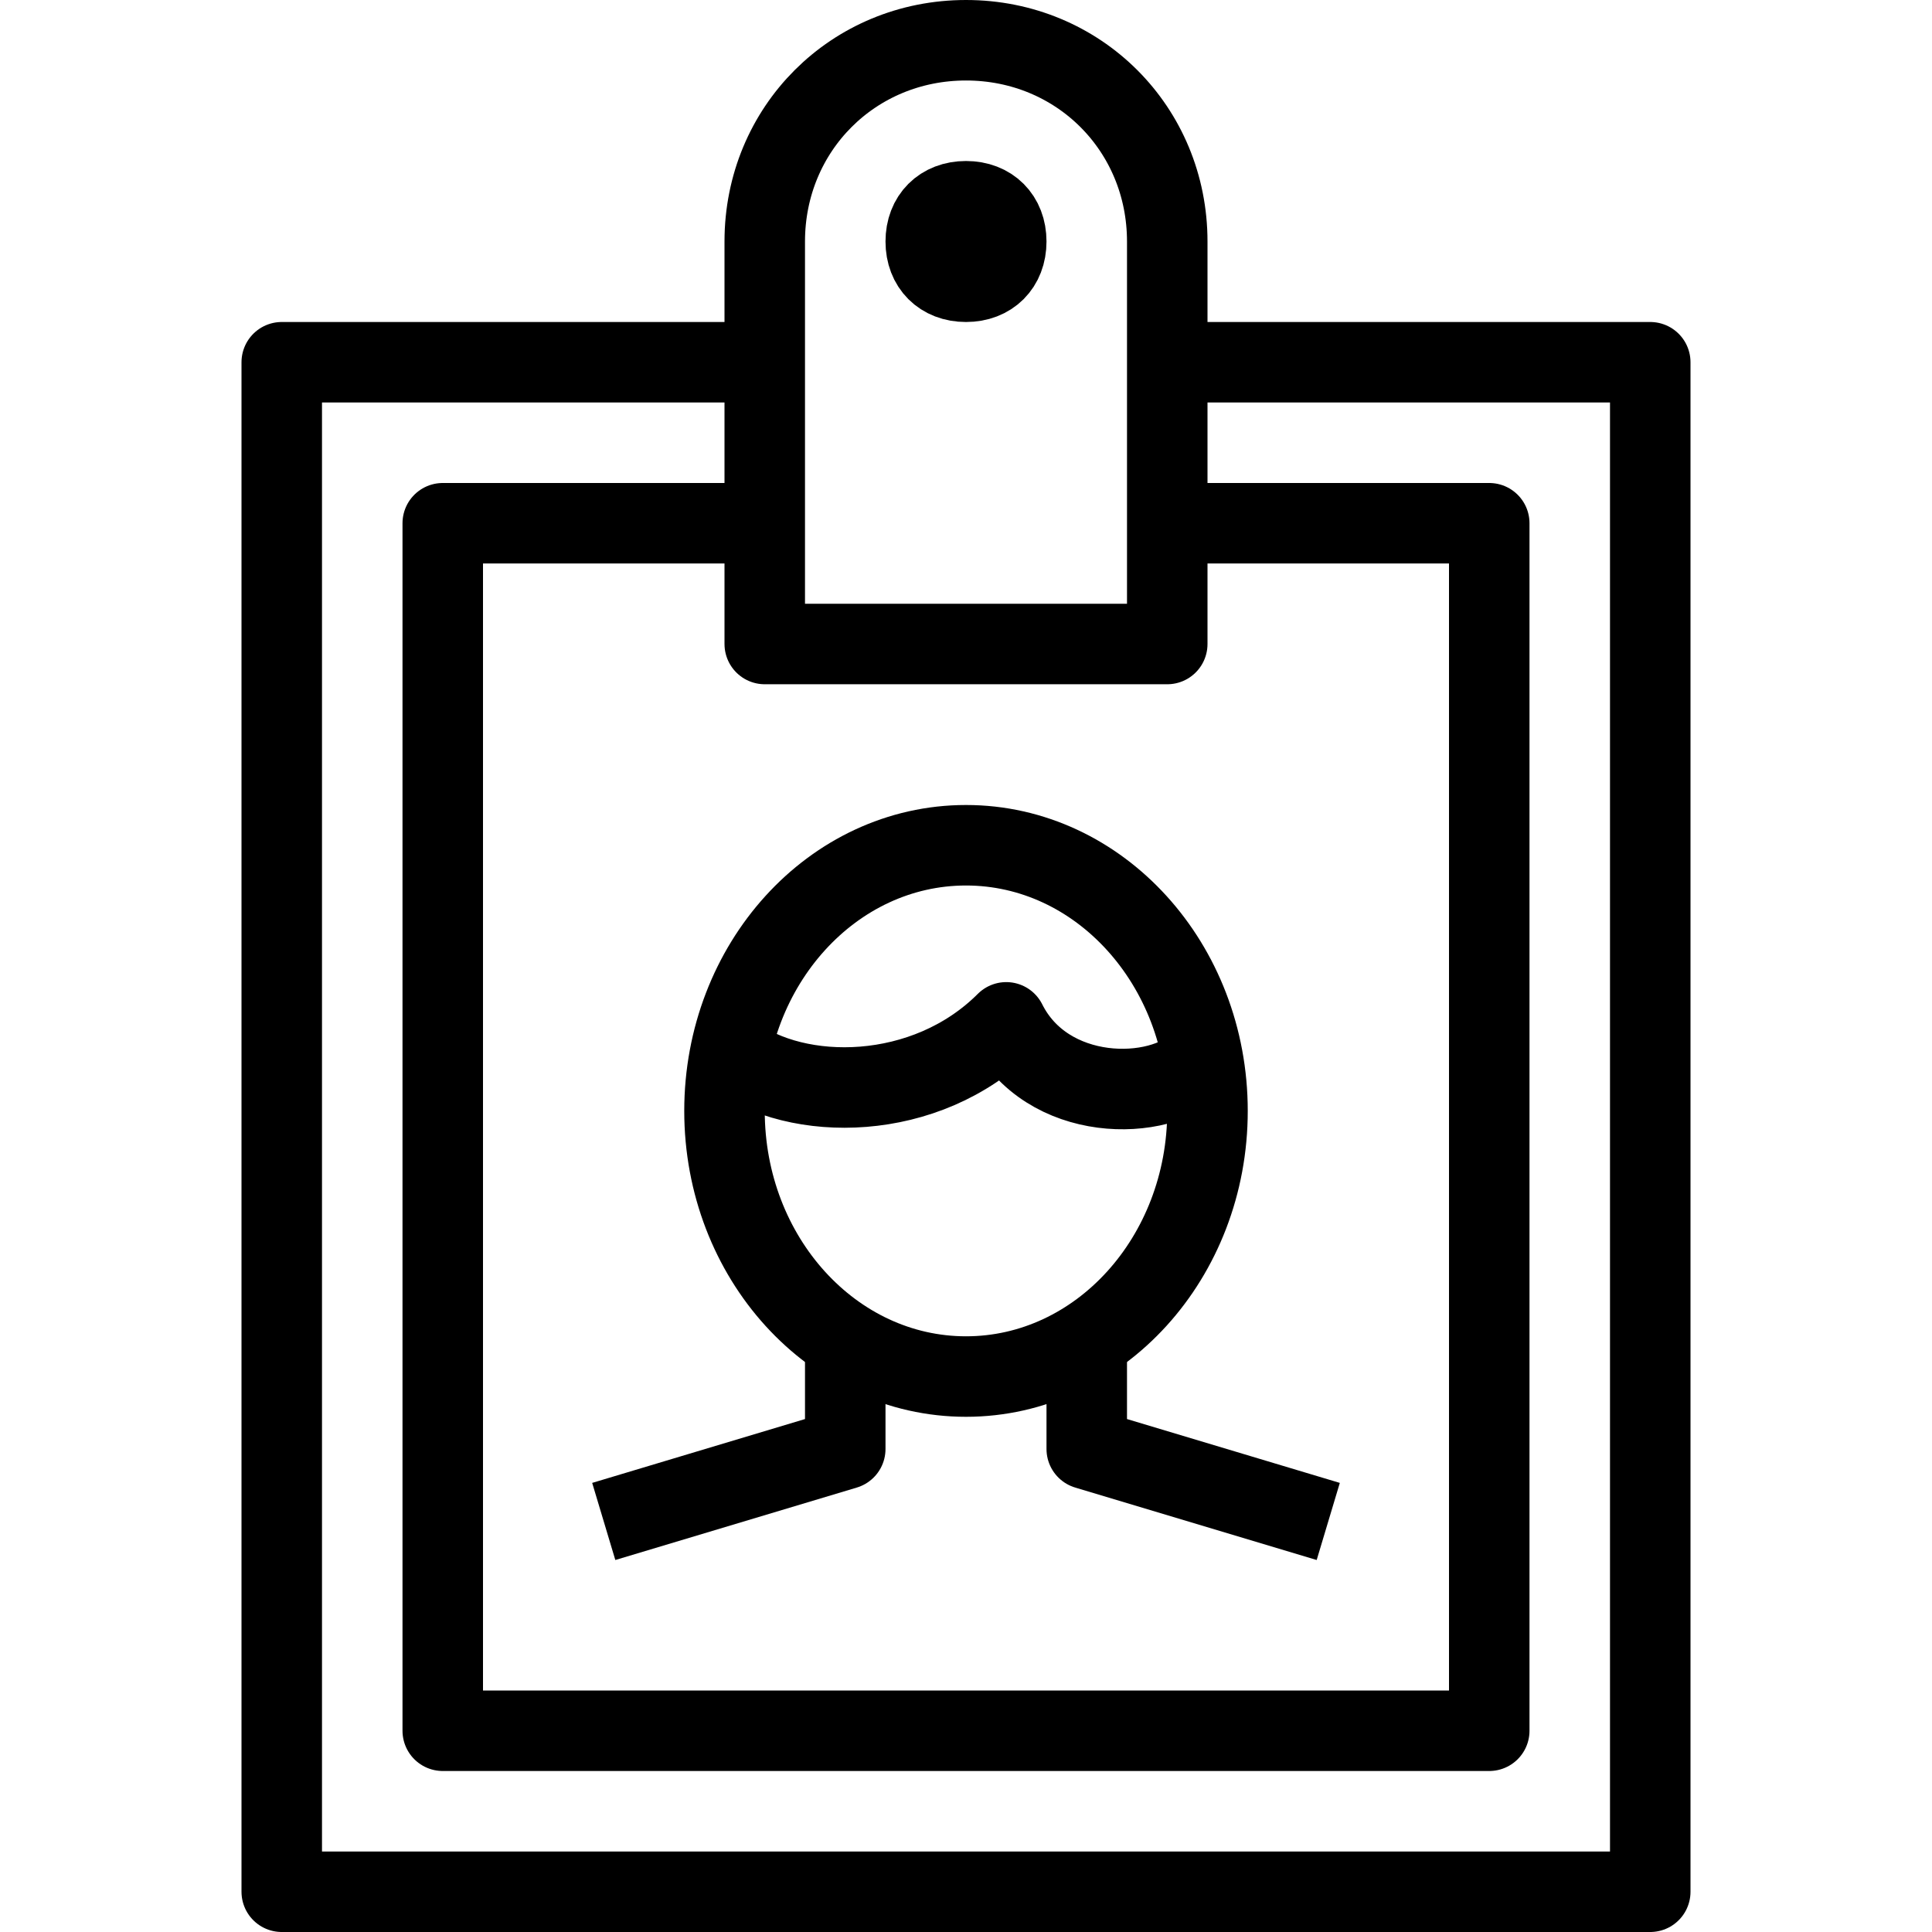 <?xml version="1.0" encoding="utf-8"?>
<!-- Generator: Adobe Illustrator 19.2.0, SVG Export Plug-In . SVG Version: 6.00 Build 0)  -->
<svg version="1.1" id="Layer_1" xmlns="http://www.w3.org/2000/svg" xmlns:xlink="http://www.w3.org/1999/xlink" x="0px" y="0px"
	 viewBox="0 0 24 24" style="enable-background:new 0 0 24 24;" xml:space="preserve">
<style type="text/css">
	.st0{display:none;}
	.st1{display:inline;}
	.st2{fill:none;stroke:#000000;stroke-linejoin:round;stroke-miterlimit:10;}
</style>
<g id="Filled_Icons" class="st0">
	<g class="st1">
		<path d="M21,4.5v19c0,0.3-0.2,0.5-0.5,0.5h-17C3.2,24,3,23.8,3,23.5v-19C3,4.2,3.2,4,3.5,4H9V3c0-1.7,1.3-3,3-3c1.7,0,3,1.3,3,3v1
			h5.5C20.8,4,21,4.2,21,4.5z M15,7h3v14H6V7h3V6H5.5C5.2,6,5,6.2,5,6.5v15C5,21.8,5.2,22,5.5,22h13c0.3,0,0.5-0.2,0.5-0.5v-15
			C19,6.2,18.8,6,18.5,6H15V7z M11,3c0,0.6,0.4,1,1,1c0.6,0,1-0.4,1-1c0-0.6-0.4-1-1-1C11.4,2,11,2.4,11,3z M8.5,13.8
			c0,1.3,0.6,2.4,1.5,3.1v0.8l-2.7,0.8l0.3,1l3.3-1.1v-1c0.3,0.1,0.7,0.2,1,0.2c0.3,0,0.7-0.1,1-0.2v1l3.3,1.1l0.3-1L14,17.6v-0.8
			c0.9-0.7,1.5-1.8,1.5-3.1c0-2.1-1.6-3.8-3.5-3.8C10.1,10,8.5,11.7,8.5,13.8z"/>
		<path d="M12.1,12.3c0.1-0.1,0.3-0.2,0.4-0.1c0.2,0,0.3,0.1,0.4,0.3c0.2,0.4,0.6,0.5,0.8,0.6c0.2,0,0.4,0,0.6-0.1
			C14.1,11.8,13.1,11,12,11c-1.1,0-2,0.8-2.4,1.8C10.3,13.1,11.4,13,12.1,12.3z"/>
		<path d="M12,16.5c1.3,0,2.4-1.2,2.5-2.6C14.3,14,14.2,14,14,14c-0.1,0-0.2,0-0.3,0c-0.5-0.1-0.9-0.3-1.2-0.6
			c-0.9,0.6-2,0.7-2.9,0.5C9.5,15.3,10.6,16.5,12,16.5z"/>
	</g>
</g>
<g id="Outline_Icons">
	<g>
		<polyline class="st2" points="10.5,16.5 10.5,18 7.5,18.9 		"/>
		<polyline class="st2" points="13.5,16.5 13.5,18 16.5,18.9 		"/>
		<ellipse class="st2" cx="12" cy="13.8" rx="3" ry="3.3"/>
		<path class="st2" d="M14.9,13.2c-0.5,0.5-1.9,0.5-2.4-0.5c-1,1-2.6,1-3.4,0.4"/>
		<polyline class="st2" points="14.5,4.5 20.5,4.5 20.5,23.5 3.5,23.5 3.5,4.5 9.5,4.5 		"/>
		<polyline class="st2" points="14.5,6.5 18.5,6.5 18.5,21.5 5.5,21.5 5.5,6.5 9.5,6.5 		"/>
		<path class="st2" d="M14.5,8h-5V3c0-1.4,1.1-2.5,2.5-2.5s2.5,1.1,2.5,2.5V8z"/>
		<path class="st2" d="M12.5,3c0,0.3-0.2,0.5-0.5,0.5l0,0c-0.3,0-0.5-0.2-0.5-0.5l0,0c0-0.3,0.2-0.5,0.5-0.5l0,0
			C12.3,2.5,12.5,2.7,12.5,3L12.5,3z"/>
	</g>
</g>
</svg>
